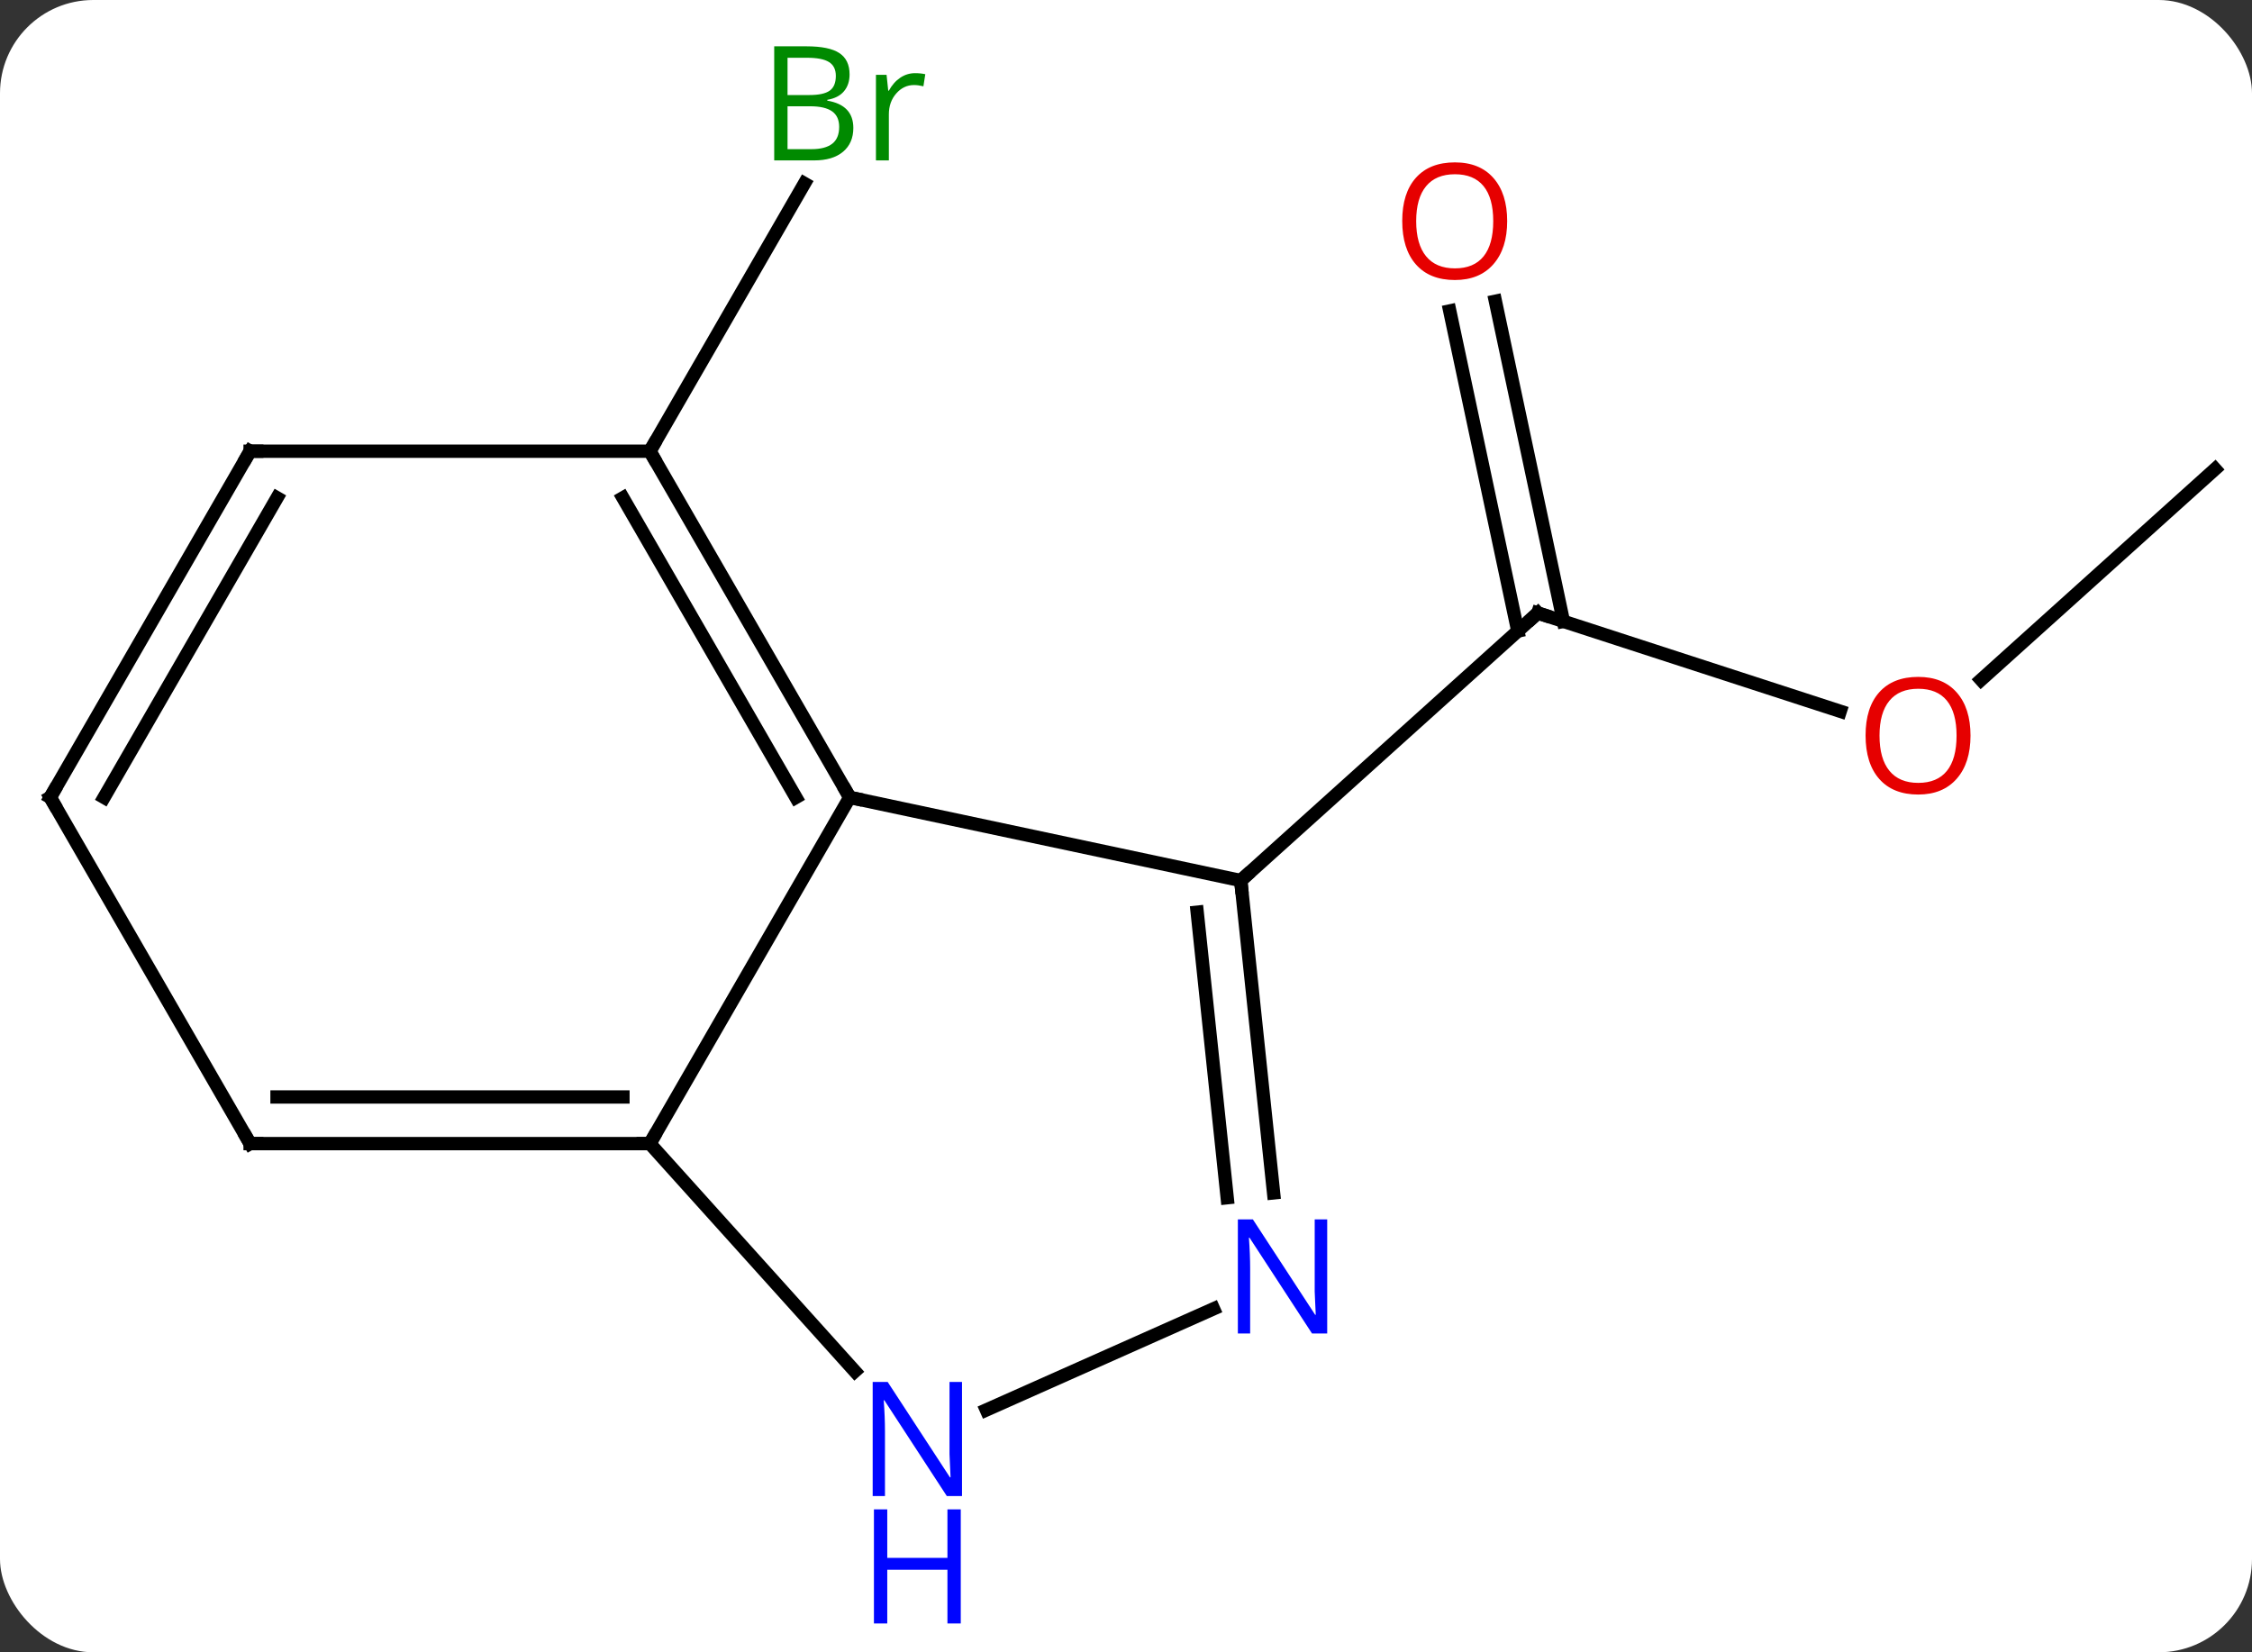 <svg width="169" viewBox="0 0 169 124" style="fill-opacity:1; color-rendering:auto; color-interpolation:auto; text-rendering:auto; stroke:black; stroke-linecap:square; stroke-miterlimit:10; shape-rendering:auto; stroke-opacity:1; fill:black; stroke-dasharray:none; font-weight:normal; stroke-width:1; font-family:'Open Sans'; font-style:normal; stroke-linejoin:miter; font-size:12; stroke-dashoffset:0; image-rendering:auto;" height="124" class="cas-substance-image" xmlns:xlink="http://www.w3.org/1999/xlink" xmlns="http://www.w3.org/2000/svg"><rect x="0" y="0" width="169" height="124" fill="#333333" stroke="none"/><svg class="cas-substance-single-component"><rect y="0" x="0" width="169" stroke="none" ry="7" rx="7" height="124" fill="white" class="cas-substance-group"/><svg y="0" x="0" width="169" viewBox="0 0 169 124" style="fill:black;" height="124" class="cas-substance-single-component-image"><svg><g><g transform="translate(85,58)" style="text-rendering:geometricPrecision; color-rendering:optimizeQuality; color-interpolation:linearRGB; stroke-linecap:butt; image-rendering:optimizeQuality;"><line y2="-4.621" y1="-11.994" x2="53.098" x1="30.405" style="fill:none;"/><line y2="-35.393" y1="-11.37" x2="27.221" x1="32.327" style="fill:none;"/><line y2="-34.665" y1="-10.642" x2="23.797" x1="28.903" style="fill:none;"/><line y2="8.082" y1="-11.994" x2="8.112" x1="30.405" style="fill:none;"/><line y2="-22.797" y1="-6.983" x2="81.231" x1="63.668" style="fill:none;"/><line y2="-24.138" y1="-44.23" x2="-36.231" x1="-24.631" style="fill:none;"/><line y2="8.082" y1="1.842" x2="8.112" x1="-21.231" style="fill:none;"/><line y2="27.825" y1="1.842" x2="-36.231" x1="-21.231" style="fill:none;"/><line y2="-24.138" y1="1.842" x2="-36.231" x1="-21.231" style="fill:none;"/><line y2="-20.638" y1="1.842" x2="-38.252" x1="-25.273" style="fill:none;"/><line y2="31.522" y1="8.082" x2="10.575" x1="8.112" style="fill:none;"/><line y2="31.887" y1="10.457" x2="7.094" x1="4.842" style="fill:none;"/><line y2="44.91" y1="27.825" x2="-20.848" x1="-36.231" style="fill:none;"/><line y2="27.825" y1="27.825" x2="-66.231" x1="-36.231" style="fill:none;"/><line y2="24.325" y1="24.325" x2="-64.21" x1="-38.252" style="fill:none;"/><line y2="-24.138" y1="-24.138" x2="-66.231" x1="-36.231" style="fill:none;"/><line y2="47.812" y1="40.223" x2="-10.979" x1="6.068" style="fill:none;"/><line y2="1.842" y1="27.825" x2="-81.231" x1="-66.231" style="fill:none;"/><line y2="1.842" y1="-24.138" x2="-81.231" x1="-66.231" style="fill:none;"/><line y2="1.842" y1="-20.638" x2="-77.19" x1="-64.21" style="fill:none;"/><path style="fill:none; stroke-miterlimit:5;" d="M30.881 -11.839 L30.405 -11.994 L30.034 -11.659"/></g><g transform="translate(85,58)" style="stroke-linecap:butt; fill:rgb(230,0,0); text-rendering:geometricPrecision; color-rendering:optimizeQuality; image-rendering:optimizeQuality; font-family:'Open Sans'; stroke:rgb(230,0,0); color-interpolation:linearRGB; stroke-miterlimit:5;"><path style="stroke:none;" d="M62.876 -2.794 Q62.876 -0.732 61.836 0.448 Q60.797 1.628 58.954 1.628 Q57.063 1.628 56.032 0.464 Q55.001 -0.701 55.001 -2.81 Q55.001 -4.904 56.032 -6.052 Q57.063 -7.201 58.954 -7.201 Q60.813 -7.201 61.844 -6.029 Q62.876 -4.857 62.876 -2.794 ZM56.047 -2.794 Q56.047 -1.06 56.79 -0.154 Q57.532 0.753 58.954 0.753 Q60.376 0.753 61.102 -0.146 Q61.829 -1.044 61.829 -2.794 Q61.829 -4.529 61.102 -5.419 Q60.376 -6.31 58.954 -6.31 Q57.532 -6.31 56.79 -5.412 Q56.047 -4.513 56.047 -2.794 Z"/><path style="stroke:none;" d="M28.105 -41.407 Q28.105 -39.345 27.066 -38.165 Q26.027 -36.985 24.184 -36.985 Q22.293 -36.985 21.262 -38.15 Q20.23 -39.314 20.23 -41.423 Q20.23 -43.517 21.262 -44.665 Q22.293 -45.814 24.184 -45.814 Q26.043 -45.814 27.074 -44.642 Q28.105 -43.47 28.105 -41.407 ZM21.277 -41.407 Q21.277 -39.673 22.02 -38.767 Q22.762 -37.86 24.184 -37.86 Q25.605 -37.86 26.332 -38.759 Q27.059 -39.657 27.059 -41.407 Q27.059 -43.142 26.332 -44.032 Q25.605 -44.923 24.184 -44.923 Q22.762 -44.923 22.02 -44.025 Q21.277 -43.126 21.277 -41.407 Z"/><path style="fill:rgb(0,138,0); stroke:none;" d="M-26.9 -54.524 L-24.478 -54.524 Q-22.775 -54.524 -22.009 -54.016 Q-21.244 -53.509 -21.244 -52.415 Q-21.244 -51.649 -21.666 -51.149 Q-22.087 -50.649 -22.916 -50.509 L-22.916 -50.446 Q-20.962 -50.118 -20.962 -48.399 Q-20.962 -47.259 -21.736 -46.61 Q-22.509 -45.962 -23.9 -45.962 L-26.9 -45.962 L-26.9 -54.524 ZM-25.9 -50.868 L-24.259 -50.868 Q-23.197 -50.868 -22.736 -51.196 Q-22.275 -51.524 -22.275 -52.306 Q-22.275 -53.024 -22.791 -53.345 Q-23.306 -53.665 -24.431 -53.665 L-25.9 -53.665 L-25.9 -50.868 ZM-25.9 -50.024 L-25.9 -46.806 L-24.103 -46.806 Q-23.072 -46.806 -22.548 -47.212 Q-22.025 -47.618 -22.025 -48.477 Q-22.025 -49.274 -22.564 -49.649 Q-23.103 -50.024 -24.197 -50.024 L-25.9 -50.024 ZM-16.328 -52.509 Q-15.906 -52.509 -15.562 -52.431 L-15.703 -51.524 Q-16.093 -51.618 -16.406 -51.618 Q-17.187 -51.618 -17.742 -50.985 Q-18.296 -50.352 -18.296 -49.415 L-18.296 -45.962 L-19.265 -45.962 L-19.265 -52.384 L-18.468 -52.384 L-18.343 -51.196 L-18.296 -51.196 Q-17.953 -51.821 -17.445 -52.165 Q-16.937 -52.509 -16.328 -52.509 Z"/><path style="fill:none; stroke:black;" d="M-21.481 1.409 L-21.231 1.842 L-20.742 1.946"/><path style="fill:none; stroke:black;" d="M8.164 8.579 L8.112 8.082 L8.483 7.747"/><path style="fill:none; stroke:black;" d="M-36.731 27.825 L-36.231 27.825 L-35.981 27.392"/><path style="fill:none; stroke:black;" d="M-35.981 -23.705 L-36.231 -24.138 L-35.981 -24.571"/><path style="fill:rgb(0,5,255); stroke:none;" d="M14.599 42.073 L13.458 42.073 L8.77 34.886 L8.724 34.886 Q8.817 36.151 8.817 37.198 L8.817 42.073 L7.895 42.073 L7.895 33.511 L9.02 33.511 L13.692 40.667 L13.739 40.667 Q13.739 40.511 13.692 39.651 Q13.645 38.792 13.661 38.417 L13.661 33.511 L14.599 33.511 L14.599 42.073 Z"/><path style="fill:rgb(0,5,255); stroke:none;" d="M-12.806 54.274 L-13.947 54.274 L-18.635 47.087 L-18.681 47.087 Q-18.588 48.352 -18.588 49.399 L-18.588 54.274 L-19.51 54.274 L-19.51 45.712 L-18.385 45.712 L-13.713 52.868 L-13.666 52.868 Q-13.666 52.712 -13.713 51.852 Q-13.76 50.993 -13.744 50.618 L-13.744 45.712 L-12.806 45.712 L-12.806 54.274 Z"/><path style="fill:rgb(0,5,255); stroke:none;" d="M-12.9 63.837 L-13.9 63.837 L-13.9 59.806 L-18.416 59.806 L-18.416 63.837 L-19.416 63.837 L-19.416 55.274 L-18.416 55.274 L-18.416 58.915 L-13.9 58.915 L-13.9 55.274 L-12.9 55.274 L-12.9 63.837 Z"/><path style="fill:none; stroke:black;" d="M-65.731 27.825 L-66.231 27.825 L-66.481 27.392"/><path style="fill:none; stroke:black;" d="M-65.731 -24.138 L-66.231 -24.138 L-66.481 -23.705"/><path style="fill:none; stroke:black;" d="M-80.981 2.275 L-81.231 1.842 L-80.981 1.409"/></g></g></svg></svg></svg></svg>